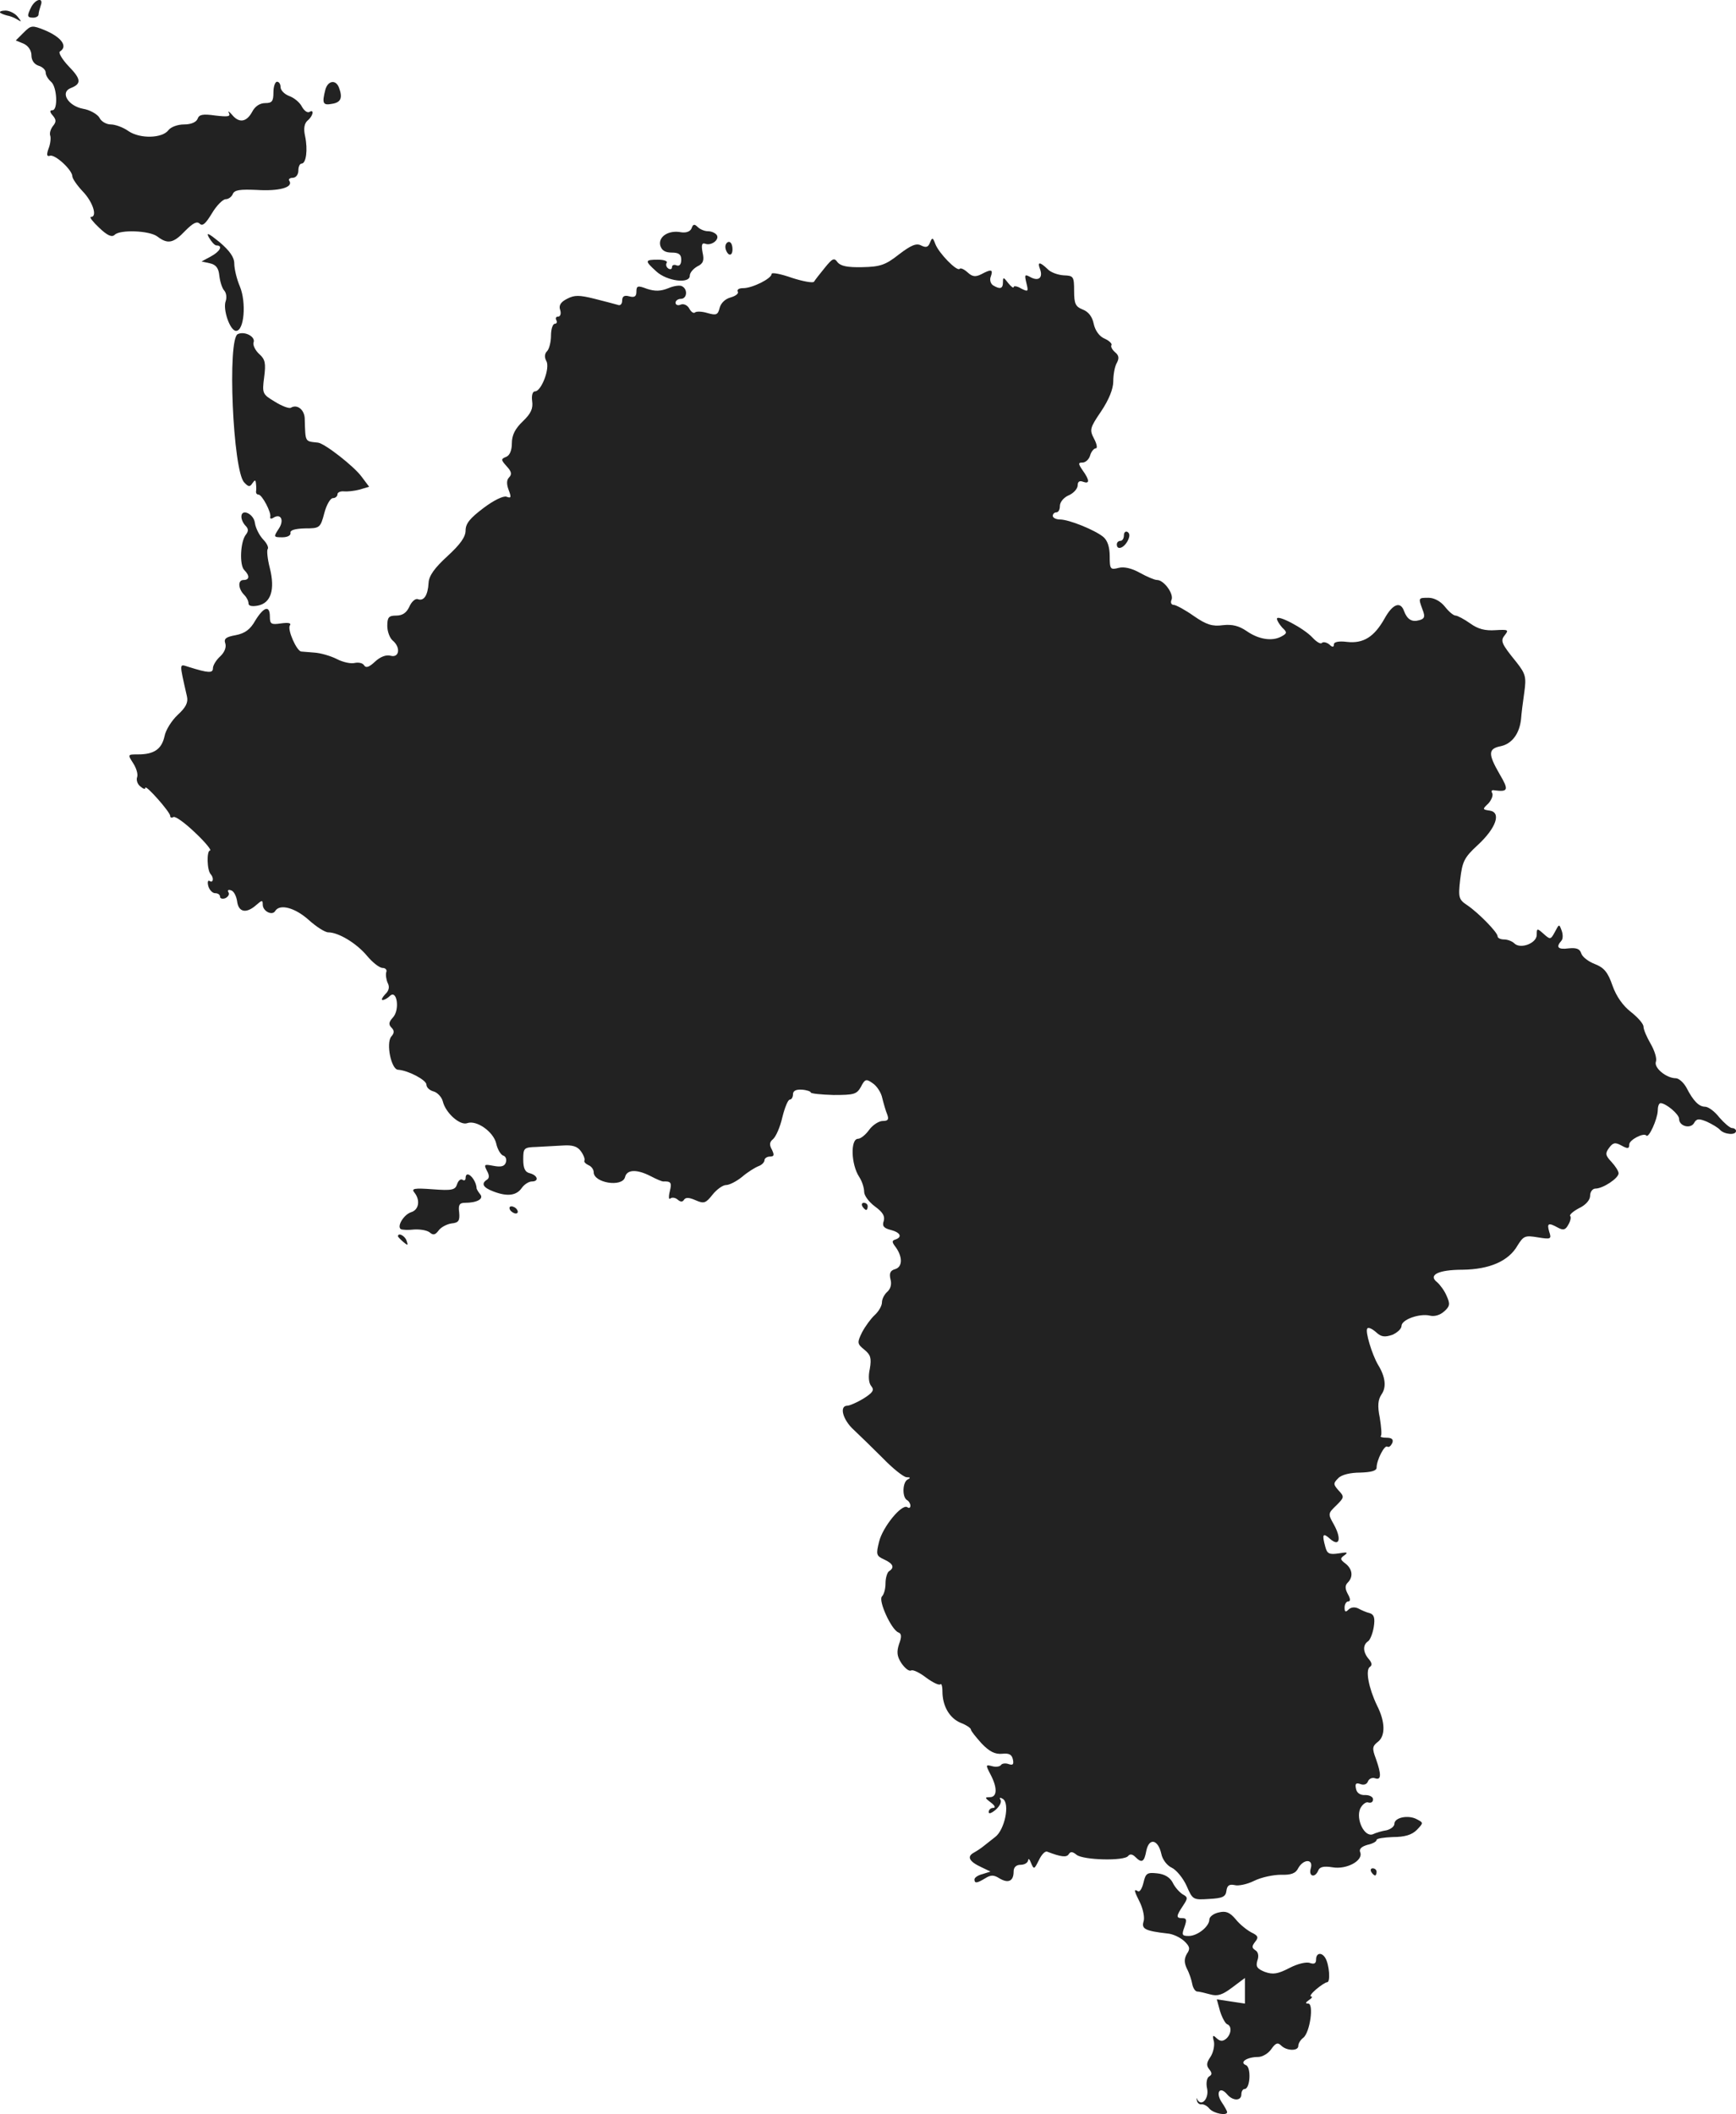 <?xml version="1.0" standalone="no"?>
<!DOCTYPE svg PUBLIC "-//W3C//DTD SVG 20010904//EN"
 "http://www.w3.org/TR/2001/REC-SVG-20010904/DTD/svg10.dtd">
<svg version="1.0" xmlns="http://www.w3.org/2000/svg"
 width="487.837pt" height="594.015pt" viewBox="0 0 487.837 594.015"
 preserveAspectRatio="xMidYMid meet">
<g transform="translate(-781.163,1245.967) scale(0.1,-0.1)"
fill="#222222" stroke="none">
<path d="M7900 12441 c-13 -26 -13 -31 5 -31 8 0 15 4 15 9 0 5 3 16 6 25 9
23 -13 20 -26 -3z"/>
<path d="M7812 12424 c4 -3 12 -6 20 -8 7 -1 20 -6 28 -11 13 -8 13 -7 1 8 -7
9 -23 17 -34 17 -11 0 -18 -3 -15 -6z"/>
<path d="M7878 12368 l-22 -22 22 -9 c13 -6 22 -19 22 -33 0 -14 8 -25 20 -29
11 -3 20 -12 20 -19 0 -8 7 -19 15 -26 17 -14 20 -80 4 -80 -8 0 -8 -5 1 -15
10 -12 10 -18 0 -30 -6 -8 -10 -20 -7 -27 2 -7 0 -24 -5 -36 -6 -17 -5 -23 4
-20 14 5 63 -40 63 -58 0 -6 13 -25 29 -42 29 -30 42 -72 23 -72 -5 0 6 -14
23 -30 23 -22 36 -28 44 -20 15 15 98 12 120 -5 29 -22 45 -19 78 16 22 22 33
28 41 20 8 -8 17 1 34 29 13 22 31 40 39 40 8 0 17 7 20 15 5 11 20 13 67 11
62 -4 103 7 92 25 -4 5 1 9 9 9 9 0 16 9 16 20 0 11 4 20 9 20 13 0 18 39 10
77 -5 22 -2 36 7 44 16 13 19 33 5 24 -6 -3 -15 4 -21 15 -6 12 -22 25 -36 30
-13 5 -24 16 -24 25 0 8 -4 15 -10 15 -5 0 -10 -13 -10 -30 0 -25 -4 -30 -23
-30 -15 0 -29 -9 -37 -25 -16 -29 -37 -32 -57 -7 -8 9 -12 11 -8 4 5 -10 -3
-11 -38 -7 -35 5 -46 3 -50 -9 -4 -10 -19 -16 -38 -16 -18 0 -37 -7 -44 -16
-17 -23 -79 -25 -112 -3 -15 11 -38 19 -50 19 -12 0 -27 8 -32 19 -6 10 -27
22 -46 25 -42 8 -65 46 -35 58 31 12 30 25 -5 61 -19 20 -30 39 -25 42 23 14
5 40 -43 60 -35 14 -38 14 -59 -7z"/>
<path d="M8726 12208 c-10 -39 -7 -45 19 -40 25 4 30 17 19 46 -9 23 -31 19
-38 -6z"/>
<path d="M9755 11818 c-4 -9 -15 -13 -29 -11 -35 7 -65 -12 -59 -37 4 -14 14
-20 32 -20 20 0 27 -5 27 -20 0 -13 -5 -19 -13 -16 -7 3 -13 1 -13 -5 0 -6 -5
-7 -10 -4 -6 4 -8 11 -5 16 4 5 -8 9 -24 9 -38 0 -38 -3 -5 -33 29 -27 94 -36
94 -12 0 8 9 19 21 26 17 8 20 17 15 39 -4 21 -2 28 7 25 17 -7 41 11 33 24
-4 6 -15 11 -25 11 -9 0 -22 5 -29 12 -9 9 -13 8 -17 -4z"/>
<path d="M8399 11792 c7 -12 16 -22 21 -22 19 0 10 -17 -16 -31 l-26 -14 23
-5 c18 -4 25 -14 27 -35 2 -17 8 -36 14 -42 6 -7 7 -20 4 -29 -9 -23 12 -84
29 -84 23 0 29 80 11 124 -9 21 -16 50 -16 65 0 18 -13 36 -41 60 -32 26 -39
29 -30 13z"/>
<path d="M10425 11778 c-5 -13 -11 -15 -25 -8 -13 7 -28 1 -62 -25 -38 -30
-53 -35 -103 -36 -42 -1 -61 3 -70 14 -9 13 -14 11 -35 -15 -14 -17 -28 -35
-31 -40 -3 -4 -31 1 -62 11 -31 11 -57 16 -57 11 0 -13 -54 -40 -80 -40 -12 0
-18 -4 -15 -10 3 -5 -6 -12 -20 -16 -15 -4 -27 -15 -31 -29 -5 -20 -9 -22 -34
-15 -16 5 -31 5 -35 2 -4 -4 -11 1 -16 10 -5 10 -16 15 -24 12 -8 -4 -15 -1
-15 5 0 6 7 11 15 11 17 0 20 26 4 35 -5 4 -23 2 -39 -5 -22 -9 -38 -9 -60 -2
-26 10 -30 9 -30 -8 0 -13 -5 -17 -20 -13 -14 4 -20 0 -20 -12 0 -10 -6 -15
-12 -12 -7 2 -37 10 -65 17 -44 11 -57 11 -78 0 -18 -9 -24 -19 -19 -32 3 -10
0 -18 -6 -18 -6 0 -8 -4 -5 -10 3 -5 1 -10 -4 -10 -6 0 -11 -15 -11 -33 0 -18
-5 -38 -11 -44 -7 -7 -8 -17 -2 -28 11 -19 -14 -85 -32 -85 -7 0 -10 -12 -8
-27 3 -21 -3 -35 -26 -57 -22 -21 -31 -39 -31 -62 0 -20 -6 -34 -16 -38 -15
-6 -15 -8 1 -26 14 -15 16 -23 7 -32 -7 -7 -7 -19 -1 -35 8 -21 7 -24 -6 -19
-9 3 -36 -10 -65 -32 -37 -28 -50 -43 -50 -63 0 -18 -15 -39 -51 -72 -36 -33
-52 -55 -53 -75 -2 -35 -13 -52 -30 -46 -7 3 -18 -7 -24 -21 -8 -17 -19 -25
-37 -25 -21 0 -25 -5 -25 -29 0 -16 7 -34 15 -41 23 -19 19 -49 -5 -43 -13 4
-30 -3 -44 -16 -17 -16 -26 -19 -31 -11 -4 7 -16 9 -26 7 -11 -3 -34 2 -51 11
-18 9 -46 17 -63 18 -16 1 -33 3 -37 3 -13 2 -39 61 -32 73 5 7 -3 9 -25 6
-27 -4 -31 -2 -31 19 0 33 -17 28 -41 -11 -14 -25 -29 -36 -55 -41 -28 -5 -34
-10 -29 -24 3 -11 -3 -25 -15 -36 -11 -10 -20 -25 -20 -33 0 -14 -12 -14 -69
4 -26 8 -26 14 -4 -83 4 -17 -3 -31 -26 -52 -17 -16 -34 -43 -37 -60 -8 -36
-29 -51 -74 -51 -30 0 -30 0 -14 -25 9 -14 14 -31 11 -39 -3 -8 1 -20 9 -26 8
-7 14 -9 14 -4 0 11 70 -68 70 -79 0 -5 4 -6 9 -3 5 3 32 -16 61 -44 29 -27
47 -50 42 -50 -10 0 -9 -56 2 -67 9 -10 7 -25 -3 -19 -5 4 -7 -3 -4 -14 3 -11
12 -20 19 -20 8 0 14 -4 14 -10 0 -5 7 -7 15 -4 8 4 12 11 9 16 -4 6 -1 9 7 6
8 -2 15 -17 17 -31 4 -31 26 -35 54 -10 16 14 18 14 18 1 0 -19 27 -32 35 -18
13 21 56 9 94 -25 21 -19 46 -35 55 -35 29 0 80 -31 109 -66 16 -19 35 -34 44
-34 8 0 13 -6 10 -12 -2 -7 0 -21 4 -30 6 -11 4 -22 -7 -32 -8 -9 -12 -16 -7
-16 5 0 14 5 20 11 20 20 29 -38 9 -60 -12 -13 -13 -20 -4 -29 8 -8 8 -15 -1
-25 -15 -19 0 -92 19 -93 29 -2 80 -29 80 -42 0 -8 9 -16 20 -19 11 -3 23 -16
26 -28 8 -33 49 -69 69 -61 26 9 73 -24 81 -57 3 -15 12 -31 19 -34 8 -2 11
-11 8 -20 -4 -11 -14 -13 -35 -9 -26 5 -27 4 -18 -14 7 -12 7 -21 0 -25 -17
-11 -11 -22 18 -33 39 -15 65 -12 80 10 7 10 20 18 28 18 21 0 17 17 -5 23
-14 3 -19 14 -19 39 0 32 2 34 37 35 20 1 53 3 73 4 28 2 42 -2 52 -16 8 -11
12 -23 10 -26 -2 -4 3 -9 11 -13 8 -3 15 -12 15 -20 0 -30 80 -43 88 -14 5 22
33 23 72 3 17 -9 32 -15 35 -15 22 1 25 -3 19 -27 -4 -16 -3 -25 1 -21 5 4 14
3 21 -3 8 -7 14 -7 18 0 5 7 15 6 33 -2 23 -10 28 -8 47 16 12 15 29 27 38 27
9 0 29 10 45 23 15 13 36 26 46 30 9 3 17 11 17 17 0 5 7 10 15 10 12 0 13 4
6 19 -8 14 -7 22 3 30 8 7 20 34 26 61 7 28 16 50 21 50 5 0 9 7 9 15 0 10 9
14 25 13 14 -1 25 -5 25 -8 0 -3 29 -6 64 -7 58 0 65 2 77 23 11 22 15 23 33
10 11 -7 24 -26 27 -42 4 -16 10 -37 14 -46 5 -14 2 -18 -13 -18 -10 0 -28
-11 -38 -25 -10 -14 -24 -25 -31 -25 -22 0 -20 -72 3 -107 8 -12 14 -31 14
-42 0 -11 14 -29 30 -41 22 -16 29 -27 25 -41 -5 -14 0 -20 19 -25 28 -7 34
-20 14 -27 -10 -3 -10 -7 -2 -18 22 -28 23 -58 2 -65 -15 -4 -18 -12 -14 -29
4 -14 0 -27 -9 -35 -8 -7 -15 -20 -15 -30 0 -9 -9 -25 -20 -35 -11 -10 -27
-32 -36 -49 -14 -29 -14 -32 7 -49 17 -14 20 -23 15 -53 -5 -22 -3 -41 4 -49
9 -11 5 -18 -22 -35 -18 -11 -39 -20 -45 -20 -24 0 -13 -40 18 -68 16 -15 53
-51 81 -79 28 -29 58 -53 67 -54 11 0 12 -2 4 -6 -15 -6 -17 -49 -3 -58 6 -3
10 -11 10 -16 0 -6 -4 -8 -9 -4 -16 9 -69 -56 -79 -97 -9 -36 -8 -40 14 -50
26 -12 30 -23 14 -33 -5 -3 -10 -19 -10 -34 0 -15 -4 -31 -10 -37 -11 -11 26
-93 46 -101 9 -3 10 -12 2 -33 -7 -22 -6 -34 7 -54 10 -14 21 -23 27 -20 5 3
24 -6 42 -20 19 -14 36 -22 40 -19 3 4 6 -5 6 -20 0 -41 20 -75 51 -88 16 -6
29 -15 29 -19 0 -4 14 -21 30 -39 22 -23 38 -31 58 -29 19 2 27 -2 30 -16 3
-14 0 -17 -12 -13 -8 3 -18 2 -21 -2 -3 -5 -14 -7 -25 -4 -19 5 -19 4 -5 -23
20 -38 19 -64 -2 -64 -15 0 -14 -2 3 -15 11 -8 14 -15 7 -15 -7 0 -13 -5 -13
-12 0 -6 8 -3 20 7 11 10 17 22 13 28 -4 6 -1 7 7 2 20 -13 5 -87 -22 -107
-13 -10 -28 -22 -33 -26 -6 -5 -18 -13 -27 -18 -20 -11 -13 -25 22 -41 l25
-12 -22 -7 c-13 -3 -23 -10 -23 -15 0 -12 7 -11 30 3 16 10 24 10 40 0 25 -15
40 -8 40 19 0 12 7 19 20 19 11 0 20 6 21 13 0 6 4 3 8 -8 8 -19 9 -18 22 8 7
15 17 26 23 24 39 -15 55 -17 61 -7 5 8 11 7 22 -2 19 -15 135 -18 145 -3 5 6
12 5 20 -3 18 -18 25 -15 31 18 8 37 33 31 42 -9 3 -16 16 -33 29 -39 13 -6
32 -29 42 -51 17 -39 18 -40 63 -37 38 2 47 6 49 23 2 15 8 19 23 16 10 -3 35
2 55 12 20 10 54 17 75 17 29 -1 42 4 49 19 15 26 43 26 35 -1 -7 -23 12 -28
21 -6 4 10 15 13 40 9 40 -7 87 19 78 42 -4 9 3 16 20 21 14 3 26 9 26 14 0 4
21 7 46 8 33 0 53 6 67 20 19 20 19 20 0 30 -24 13 -63 5 -63 -13 0 -7 -10
-15 -22 -18 -13 -2 -30 -7 -38 -11 -24 -10 -49 42 -36 72 6 12 17 20 23 17 7
-2 13 1 13 9 0 7 -10 12 -22 12 -14 -1 -24 6 -26 18 -3 14 0 17 12 13 10 -4
19 -1 22 8 3 7 12 11 20 8 17 -6 18 10 2 55 -11 29 -10 35 5 47 22 16 22 56
-2 103 -23 48 -33 99 -20 108 7 4 6 12 -3 22 -17 20 -17 40 -2 50 6 4 13 22
16 40 4 25 1 35 -11 39 -9 2 -23 8 -32 13 -10 5 -21 4 -28 -3 -8 -8 -11 -7
-11 6 0 9 5 17 10 17 7 0 7 7 -1 21 -8 15 -8 24 0 32 16 16 13 38 -6 53 -16
12 -16 15 -3 24 11 8 7 9 -16 5 -27 -4 -33 -1 -38 18 -10 36 -7 41 13 23 27
-24 33 0 11 40 -17 30 -17 31 7 54 22 22 23 24 6 42 -15 17 -15 20 -1 34 9 10
34 16 62 16 31 1 46 5 46 14 0 21 22 64 30 59 5 -3 10 2 14 10 4 10 -1 15 -16
15 -12 0 -19 2 -16 5 3 3 1 26 -3 51 -7 34 -5 51 5 66 14 20 11 49 -10 83 -17
29 -37 95 -30 102 3 4 14 -1 25 -11 14 -13 24 -14 45 -7 14 6 26 17 26 25 0
18 51 36 80 29 12 -3 28 1 40 12 16 14 17 21 7 43 -6 15 -19 32 -27 39 -26 20
3 35 72 35 75 1 129 24 154 68 17 27 21 29 57 23 37 -6 39 -5 32 16 -7 24 -2
26 25 11 15 -8 21 -6 29 9 6 10 8 21 5 24 -3 3 8 13 25 22 19 9 31 23 31 35 0
11 7 20 15 20 21 0 65 29 65 43 0 6 -9 20 -20 32 -17 18 -18 24 -7 39 11 15
17 17 35 7 18 -10 22 -9 22 3 0 13 41 34 48 25 7 -8 31 46 32 69 0 12 3 22 8
22 15 0 52 -31 52 -44 0 -21 32 -29 42 -12 7 13 14 13 36 4 15 -7 32 -17 37
-23 12 -13 45 -16 45 -3 0 4 -5 8 -11 8 -6 0 -22 14 -36 30 -13 17 -31 30 -40
30 -17 0 -33 16 -52 53 -8 15 -22 27 -30 27 -27 0 -63 30 -56 47 3 9 -4 31
-15 50 -11 19 -20 40 -20 48 0 8 -16 26 -35 41 -22 17 -41 43 -52 74 -13 38
-24 51 -50 61 -18 7 -35 20 -38 30 -4 13 -14 16 -35 14 -30 -4 -37 3 -21 21 5
5 5 18 1 29 -7 19 -7 19 -19 -4 -12 -22 -13 -22 -32 -5 -18 16 -19 16 -19 -3
0 -24 -46 -41 -63 -24 -6 6 -19 11 -29 11 -10 0 -18 4 -18 9 0 11 -54 66 -85
87 -24 16 -26 21 -20 73 6 50 11 61 49 96 52 48 67 92 34 97 -21 3 -21 4 -4
20 9 10 14 23 11 29 -4 6 -1 10 6 8 39 -5 41 1 15 45 -33 57 -33 72 3 79 32 7
53 36 57 77 1 14 5 47 9 74 6 43 4 52 -22 85 -43 53 -46 60 -32 77 11 14 8 15
-27 13 -29 -2 -49 3 -71 19 -17 12 -36 22 -41 22 -6 0 -19 11 -30 25 -12 15
-30 25 -46 25 -29 0 -29 0 -17 -33 8 -20 6 -26 -9 -30 -21 -6 -34 2 -43 26
-10 28 -32 20 -55 -22 -29 -51 -59 -70 -105 -65 -23 3 -37 0 -37 -7 0 -8 -4
-9 -13 0 -8 6 -17 8 -21 4 -3 -4 -15 3 -26 15 -25 27 -100 66 -100 53 0 -5 7
-16 15 -25 14 -13 14 -16 -3 -25 -26 -14 -64 -8 -98 16 -21 14 -39 19 -66 16
-29 -4 -46 1 -82 26 -24 17 -50 31 -56 31 -7 0 -10 7 -6 15 6 17 -22 55 -41
55 -7 0 -28 9 -48 20 -23 13 -45 18 -60 14 -23 -6 -25 -4 -25 33 0 25 -6 44
-18 54 -23 19 -96 49 -122 49 -11 0 -20 5 -20 10 0 6 5 10 10 10 6 0 10 8 10
18 0 11 11 24 25 30 14 6 25 19 25 28 0 10 5 14 15 10 19 -7 19 4 -1 32 -13
19 -13 22 0 22 8 0 18 9 21 20 3 11 11 20 16 20 5 0 3 12 -5 27 -13 25 -12 30
20 77 22 33 34 63 34 84 0 18 4 42 10 52 7 13 6 21 -5 30 -8 7 -13 16 -10 20
2 4 -6 12 -19 18 -15 6 -27 23 -31 42 -4 20 -15 34 -31 40 -20 8 -24 16 -24
52 0 41 -2 43 -29 44 -16 1 -37 8 -46 18 -21 20 -29 21 -21 0 9 -24 -3 -35
-25 -24 -18 10 -19 9 -13 -16 6 -24 5 -25 -15 -15 -11 7 -21 8 -21 4 0 -4 -7
1 -15 11 -13 17 -15 18 -15 3 0 -19 -8 -21 -28 -9 -7 5 -10 16 -6 25 7 20 1
21 -27 6 -16 -8 -25 -7 -38 5 -10 9 -20 14 -23 10 -8 -7 -58 44 -68 70 -7 19
-9 19 -15 4z"/>
<path d="M9850 11766 c0 -8 5 -18 10 -21 6 -3 10 3 10 14 0 12 -4 21 -10 21
-5 0 -10 -6 -10 -14z"/>
<path d="M8480 11521 c-30 -12 -14 -385 18 -417 12 -13 16 -13 23 -2 7 10 9
10 10 -2 1 -8 1 -18 0 -22 0 -5 3 -8 7 -8 10 0 37 -51 33 -63 -1 -5 3 -6 9 -2
21 13 31 -7 15 -31 -15 -23 -15 -24 10 -24 14 0 24 5 23 12 -2 8 12 12 40 13
42 0 44 1 55 43 6 23 17 42 24 42 7 0 13 5 13 11 0 5 8 9 18 8 9 -1 29 1 44 5
l27 8 -21 28 c-21 29 -104 94 -123 96 -37 4 -35 0 -37 66 0 26 -21 43 -39 32
-5 -3 -26 5 -45 17 -35 21 -36 23 -30 69 5 39 3 50 -14 65 -11 10 -18 25 -16
32 7 16 -24 33 -44 24z"/>
<path d="M8490 11008 c0 -8 5 -19 12 -26 8 -8 8 -15 1 -24 -16 -19 -19 -86 -5
-100 16 -16 15 -28 -2 -28 -17 0 -15 -25 2 -42 7 -7 12 -17 12 -24 0 -7 10 -9
26 -6 37 7 49 45 34 105 -7 27 -9 51 -6 54 3 4 -2 16 -13 27 -11 12 -21 32
-23 46 -3 26 -38 42 -38 18z"/>
<path d="M10970 10956 c0 -9 -4 -16 -10 -16 -5 0 -10 -4 -10 -10 0 -17 19 -11
30 9 7 13 7 22 0 26 -5 3 -10 -1 -10 -9z"/>
<path d="M9120 9149 c0 -5 -4 -8 -9 -4 -5 3 -12 -3 -15 -13 -5 -16 -15 -18
-68 -14 -53 4 -61 2 -52 -9 17 -21 13 -48 -8 -55 -21 -6 -42 -40 -30 -48 4 -2
21 -3 37 -1 17 1 36 -2 44 -8 10 -9 16 -7 25 5 6 9 23 18 36 20 21 2 24 8 22
31 -3 21 1 27 16 27 34 0 54 11 43 24 -5 6 -9 13 -10 16 -1 27 -31 56 -31 29z"/>
<path d="M10235 9070 c3 -5 8 -10 11 -10 2 0 4 5 4 10 0 6 -5 10 -11 10 -5 0
-7 -4 -4 -10z"/>
<path d="M9245 9060 c3 -5 11 -10 16 -10 6 0 7 5 4 10 -3 6 -11 10 -16 10 -6
0 -7 -4 -4 -10z"/>
<path d="M8930 8986 c0 -2 7 -9 15 -16 13 -11 14 -10 9 4 -5 14 -24 23 -24 12z"/>
<path d="M11665 7200 c3 -5 8 -10 11 -10 2 0 4 5 4 10 0 6 -5 10 -11 10 -5 0
-7 -4 -4 -10z"/>
<path d="M11025 7170 c-4 -17 -11 -28 -16 -24 -12 7 -11 2 7 -34 8 -18 13 -41
9 -52 -6 -20 5 -26 67 -33 15 -1 36 -11 47 -21 16 -15 18 -22 8 -36 -8 -14 -8
-25 0 -42 7 -13 13 -32 15 -43 2 -11 8 -20 13 -21 6 0 22 -4 37 -8 21 -6 34
-2 62 19 l36 27 0 -36 0 -36 -40 6 -39 6 9 -33 c6 -19 15 -35 20 -37 14 -5 12
-28 -3 -41 -10 -8 -17 -7 -27 2 -10 10 -12 8 -7 -10 2 -12 -2 -31 -10 -43 -11
-16 -12 -24 -3 -35 8 -10 8 -15 -1 -20 -6 -4 -9 -19 -5 -35 5 -28 -17 -51 -28
-29 -2 5 -3 4 -1 -3 1 -7 7 -12 13 -11 5 1 16 -4 22 -12 12 -14 50 -21 50 -10
0 3 -7 16 -16 29 -17 27 -4 45 16 21 16 -19 40 -19 40 0 0 8 4 15 9 15 16 0
19 61 4 67 -20 8 3 23 34 23 12 0 29 10 37 22 12 17 18 20 28 10 15 -15 48
-16 48 -1 0 7 6 17 14 23 19 15 30 96 14 96 -9 0 -8 3 2 10 8 5 11 10 6 10 -5
0 1 9 14 20 13 11 27 20 31 20 10 0 6 50 -5 68 -10 17 -26 15 -26 -4 0 -11 -5
-14 -17 -10 -10 4 -35 -2 -58 -14 -33 -17 -46 -19 -69 -11 -22 9 -26 15 -21
32 5 13 2 25 -6 29 -10 7 -10 11 0 24 10 12 8 17 -11 26 -13 7 -33 23 -44 37
-17 20 -28 24 -48 19 -14 -3 -26 -12 -26 -20 0 -19 -33 -46 -58 -46 -19 0 -20
3 -12 25 7 20 6 25 -5 25 -19 0 -19 5 1 35 14 21 14 24 -1 32 -9 6 -22 20 -28
33 -8 15 -23 24 -44 26 -28 3 -32 0 -38 -26z"/>
</g>
</svg>

